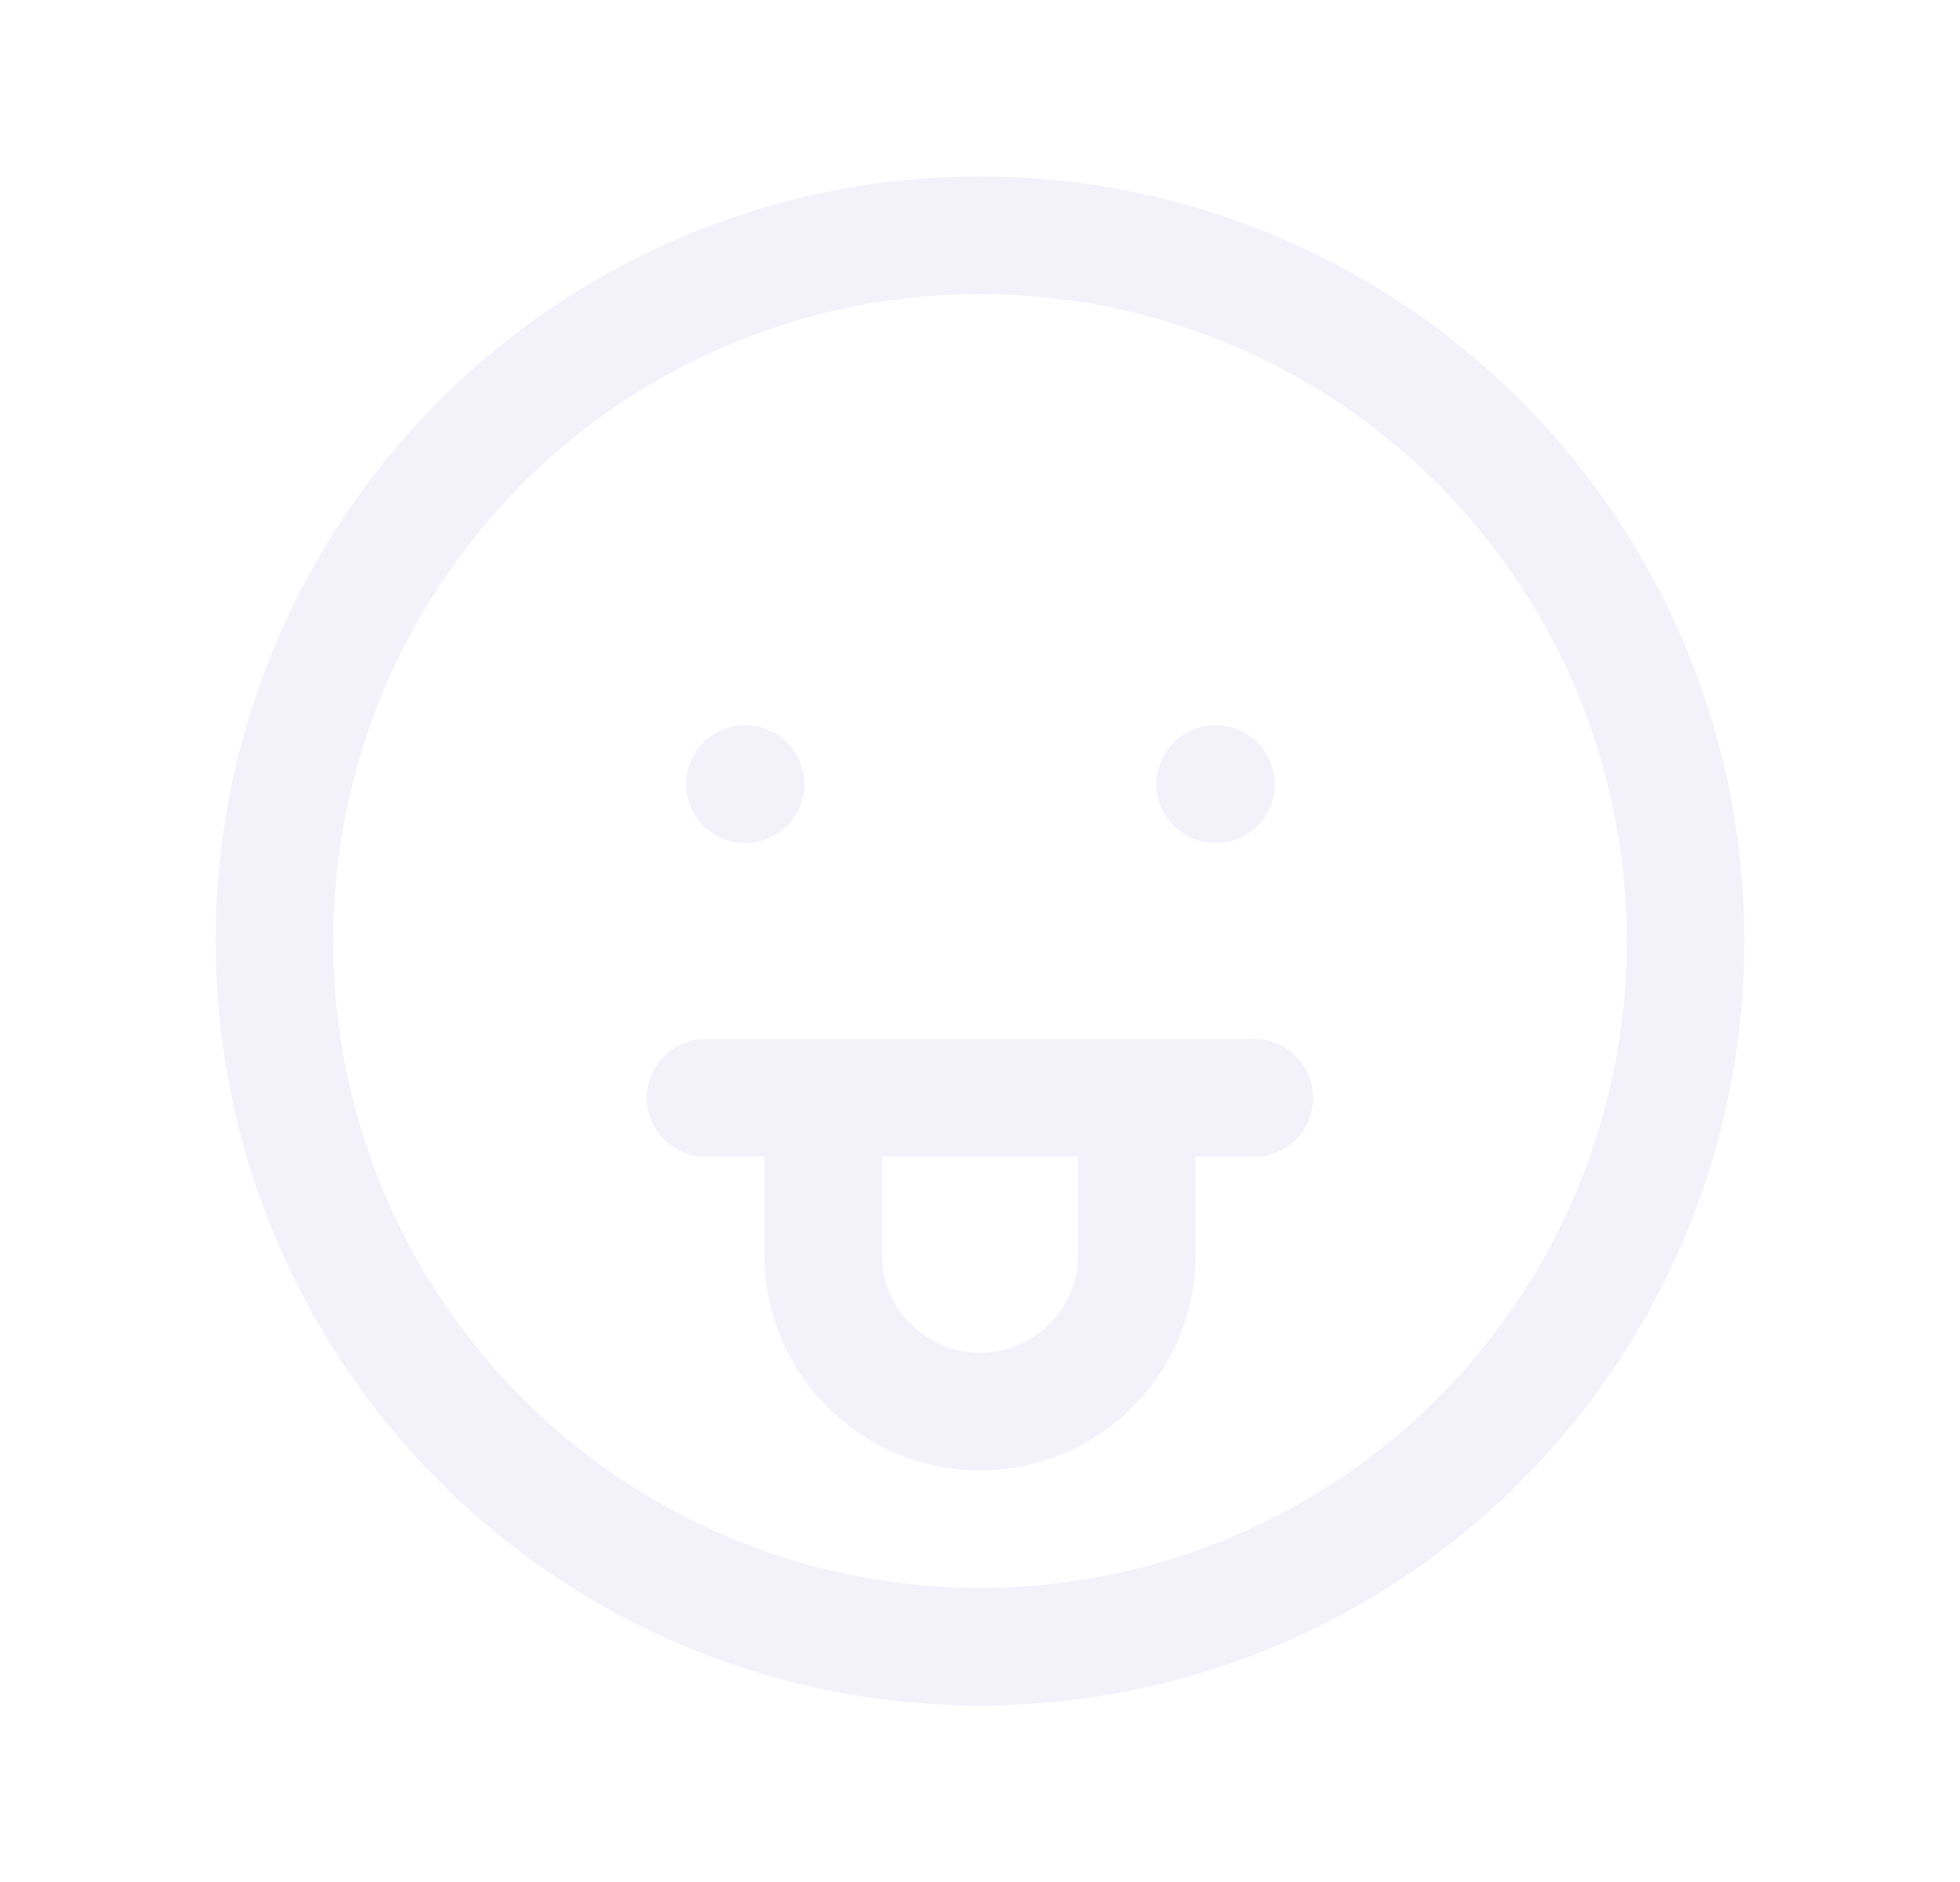 <svg width="25" height="24" viewBox="0 0 25 24" fill="none" xmlns="http://www.w3.org/2000/svg">
<circle cx="12.5" cy="12" r="9" stroke="#E1DEF5" stroke-opacity="0.4" stroke-width="1.5" stroke-linecap="round" stroke-linejoin="round"/>
<path d="M9.5 10H9.51" stroke="#E1DEF5" stroke-opacity="0.4" stroke-width="1.5" stroke-linecap="round" stroke-linejoin="round"/>
<path d="M15.5 10H15.51" stroke="#E1DEF5" stroke-opacity="0.4" stroke-width="1.5" stroke-linecap="round" stroke-linejoin="round"/>
<path d="M11.25 14C11.25 13.586 10.914 13.25 10.5 13.25C10.086 13.25 9.75 13.586 9.75 14H11.25ZM15.25 14C15.25 13.586 14.914 13.25 14.5 13.25C14.086 13.25 13.75 13.586 13.75 14H15.25ZM16 14.75C16.414 14.75 16.75 14.414 16.75 14C16.75 13.586 16.414 13.25 16 13.25V14.75ZM9 13.25C8.586 13.25 8.25 13.586 8.25 14C8.25 14.414 8.586 14.75 9 14.75V13.25ZM9.75 14V16H11.25V14H9.75ZM9.75 16C9.75 17.519 10.981 18.75 12.5 18.75V17.25C11.81 17.25 11.25 16.69 11.25 16H9.75ZM12.5 18.75C14.019 18.75 15.25 17.519 15.25 16H13.75C13.75 16.69 13.19 17.25 12.5 17.25V18.75ZM15.25 16V14H13.75V16H15.25ZM16 13.25H9V14.75H16V13.25Z" fill="#E1DEF5" fill-opacity="0.4"/>
</svg>
